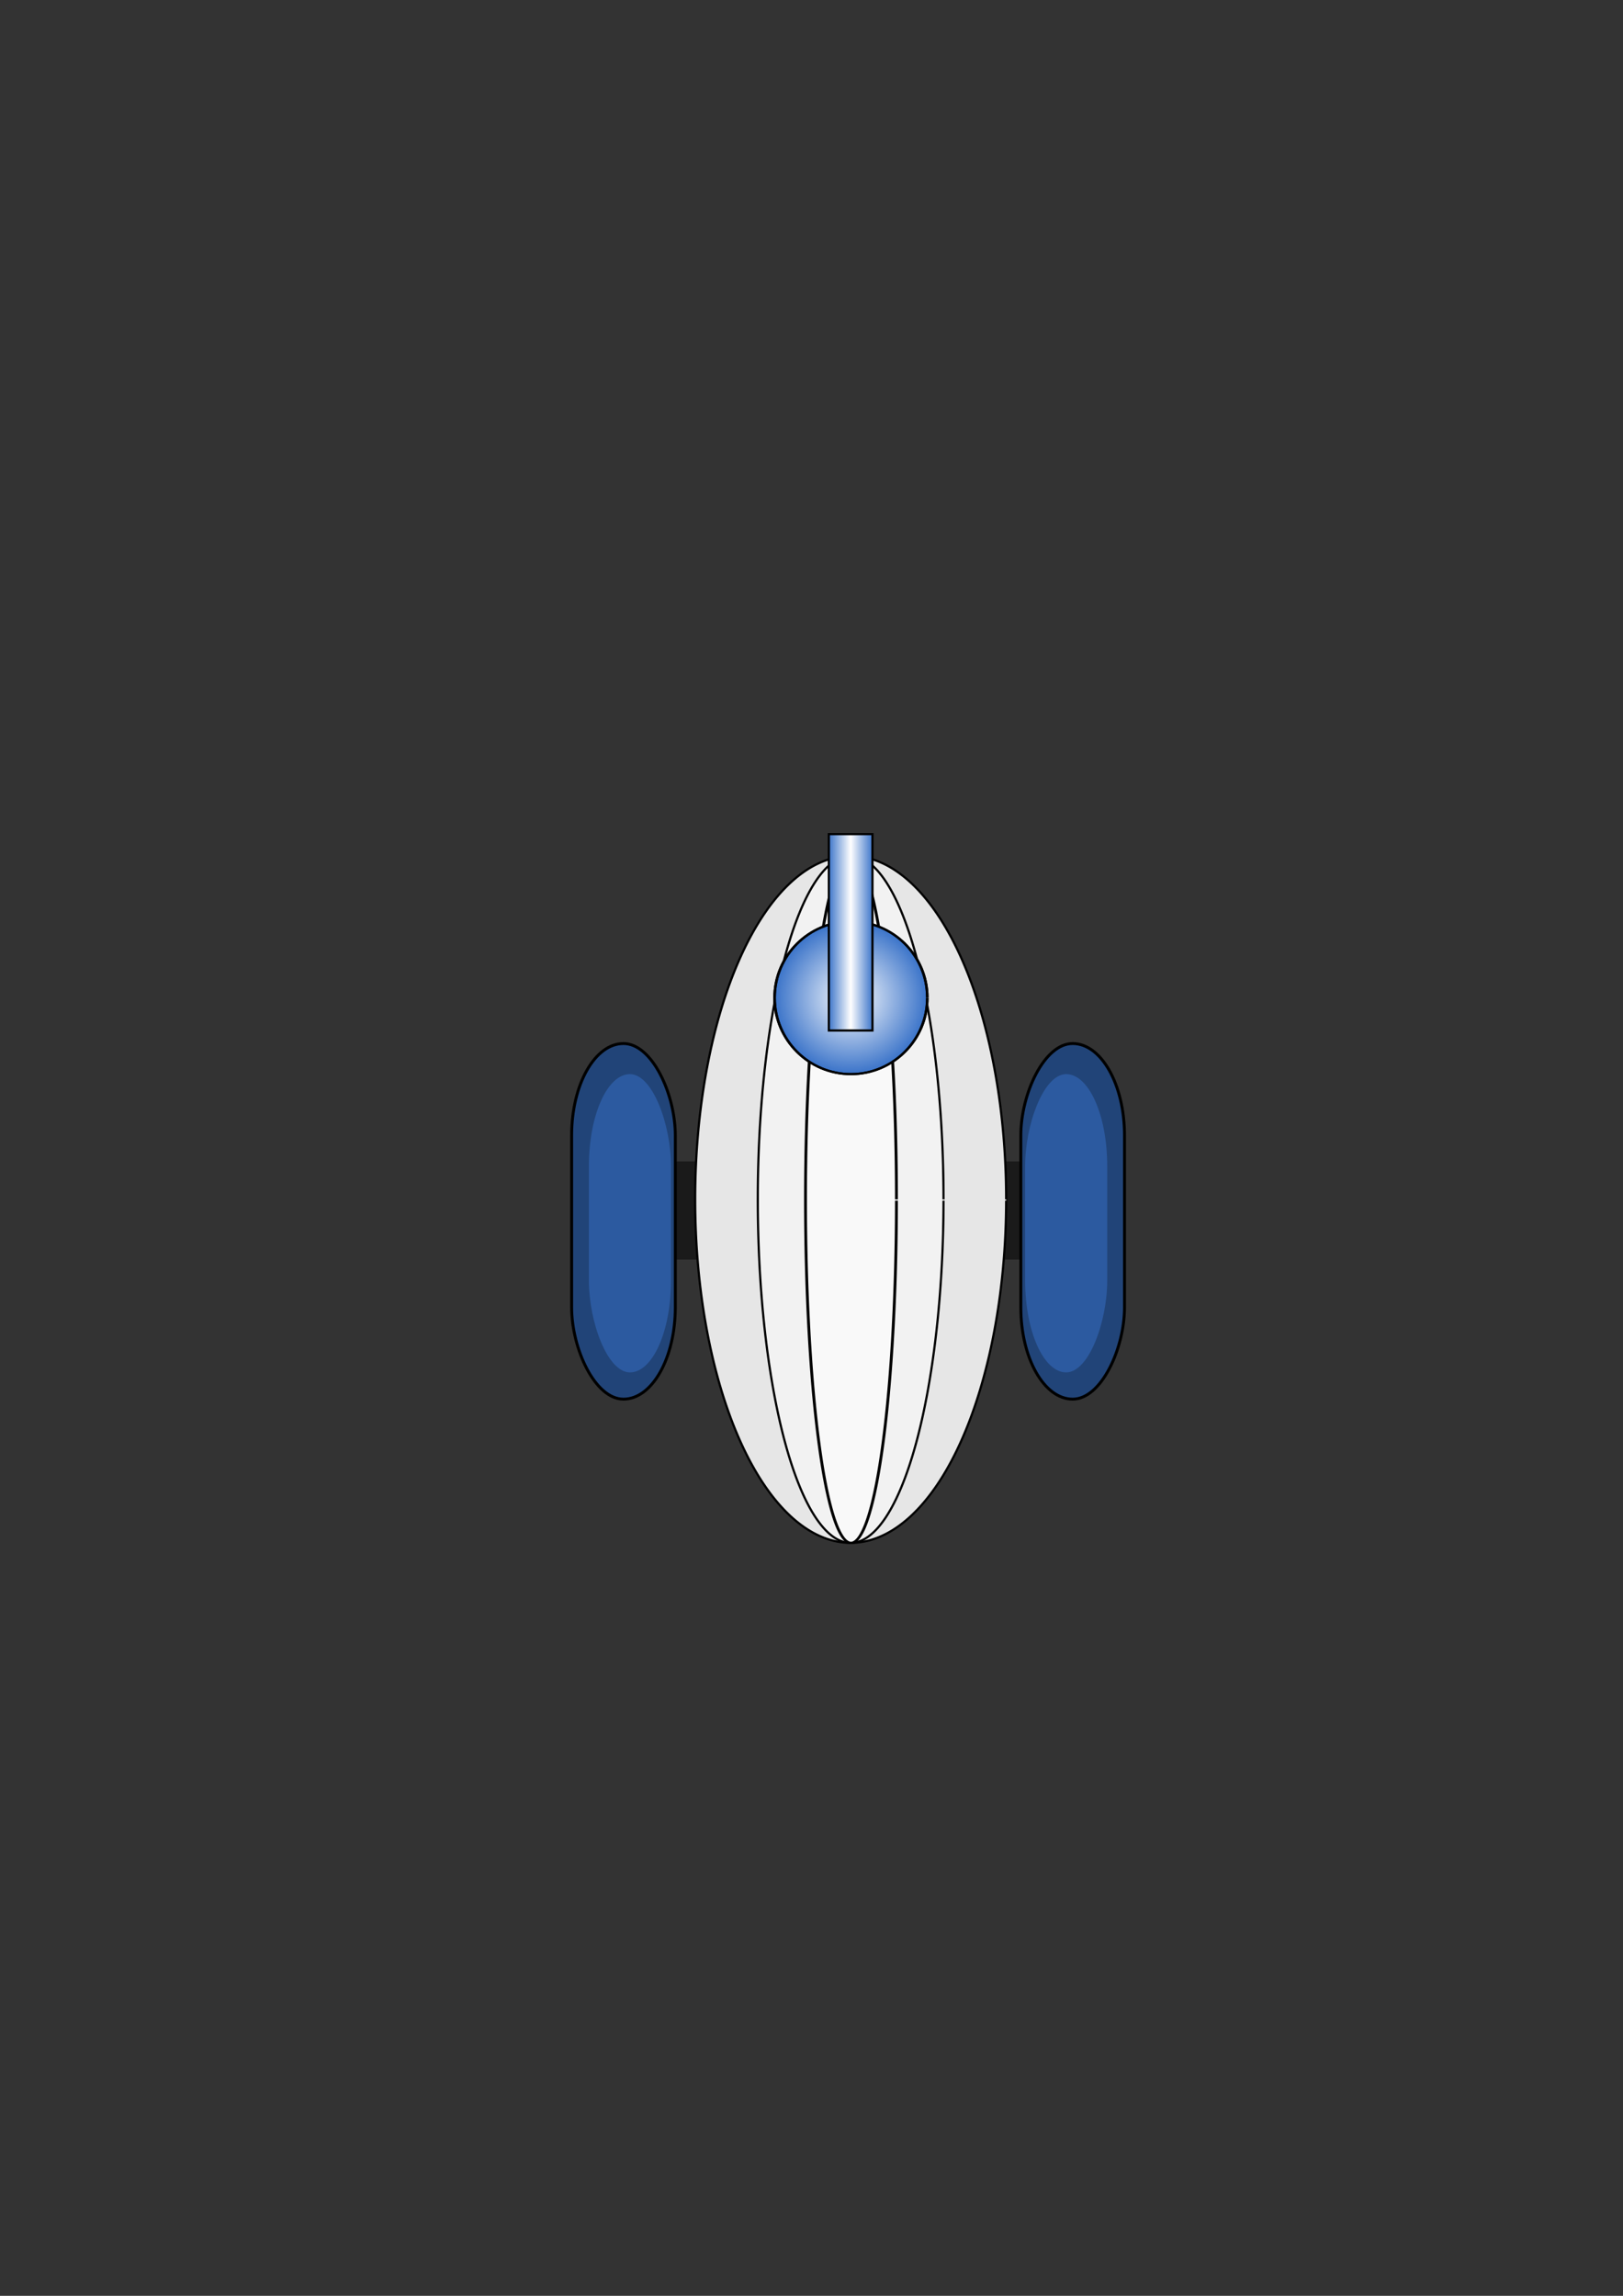 <?xml version="1.0" encoding="UTF-8" standalone="no"?>
<!-- Created with Inkscape (http://www.inkscape.org/) -->

<svg
   xmlns:osb="http://www.openswatchbook.org/uri/2009/osb"
   xmlns:dc="http://purl.org/dc/elements/1.1/"
   xmlns:cc="http://creativecommons.org/ns#"
   xmlns:rdf="http://www.w3.org/1999/02/22-rdf-syntax-ns#"
   xmlns:svg="http://www.w3.org/2000/svg"
   xmlns="http://www.w3.org/2000/svg"
   xmlns:xlink="http://www.w3.org/1999/xlink"
   xmlns:sodipodi="http://sodipodi.sourceforge.net/DTD/sodipodi-0.dtd"
   xmlns:inkscape="http://www.inkscape.org/namespaces/inkscape"
   width="744.094"
   height="1052.362"
   id="svg2"
   version="1.1"
   inkscape:version="0.48.2 r9819"
   sodipodi:docname="New document 1">
  <rect width="100%" height="100%" fill="#333333" stroke="none"/>
  <defs
     id="defs4">
    <linearGradient
       inkscape:collect="always"
       id="linearGradient5328">
      <stop
         style="stop-color:#ffffff;stop-opacity:1;"
         offset="0"
         id="stop5330" />
      <stop
         style="stop-color:#ffffff;stop-opacity:0;"
         offset="1"
         id="stop5332" />
    </linearGradient>
    <linearGradient
       inkscape:collect="always"
       id="linearGradient5289">
      <stop
         style="stop-color:#3771c8;stop-opacity:1;"
         offset="0"
         id="stop5291" />
      <stop
         style="stop-color:#3771c8;stop-opacity:0;"
         offset="1"
         id="stop5293" />
    </linearGradient>
    <linearGradient
       id="linearGradient5241"
       osb:paint="solid">
      <stop
         style="stop-color:#000000;stop-opacity:1;"
         offset="0"
         id="stop5243" />
    </linearGradient>
    <linearGradient
       id="linearGradient3785">
      <stop
         style="stop-color:#e1e1e1;stop-opacity:1;"
         offset="0"
         id="stop3787" />
      <stop
         id="stop3801"
         offset="0.031"
         style="stop-color:#cbcbcb;stop-opacity:0.969;" />
      <stop
         id="stop3799"
         offset="0.062"
         style="stop-color:#b5b5b5;stop-opacity:0.937;" />
      <stop
         id="stop3797"
         offset="0.125"
         style="stop-color:#8a8a8a;stop-opacity:0.875;" />
      <stop
         id="stop3795"
         offset="0.25"
         style="stop-color:#333333;stop-opacity:0.749;" />
      <stop
         id="stop3793"
         offset="0.5"
         style="stop-color:#333333;stop-opacity:0.498;" />
      <stop
         style="stop-color:#333333;stop-opacity:0;"
         offset="1"
         id="stop3789" />
    </linearGradient>
    <linearGradient
       inkscape:collect="always"
       xlink:href="#linearGradient5289"
       id="linearGradient5305"
       gradientUnits="userSpaceOnUse"
       gradientTransform="matrix(0.333,0,0,1,353.333,-10)"
       x1="499.388"
       y1="407.362"
       x2="530.612"
       y2="407.362" />
    <linearGradient
       inkscape:collect="always"
       xlink:href="#linearGradient5289"
       id="linearGradient5307"
       gradientUnits="userSpaceOnUse"
       gradientTransform="matrix(0.333,0,0,1,-706.667,-10)"
       x1="499.388"
       y1="407.362"
       x2="530.612"
       y2="407.362" />
    <radialGradient
       inkscape:collect="always"
       xlink:href="#linearGradient5328"
       id="radialGradient5344"
       gradientUnits="userSpaceOnUse"
       gradientTransform="matrix(1,0,0,1.164,0,-83.174)"
       cx="395"
       cy="507.362"
       fx="395"
       fy="507.362"
       r="30.5" />
  </defs>
  <sodipodi:namedview
     id="base"
     pagecolor="#ffffff"
     bordercolor="#666666"
     borderopacity="1.0"
     inkscape:pageopacity="0.0"
     inkscape:pageshadow="2"
     inkscape:zoom="1.44"
     inkscape:cx="395.28305"
     inkscape:cy="520.04031"
     inkscape:document-units="px"
     inkscape:current-layer="layer1"
     showgrid="true"
     inkscape:snap-global="true"
     inkscape:window-width="1259"
     inkscape:window-height="774"
     inkscape:window-x="222"
     inkscape:window-y="56"
     inkscape:window-maximized="0">
    <inkscape:grid
       type="xygrid"
       id="grid3769" />
  </sodipodi:namedview>
  <g
     inkscape:label="Layer 1"
     inkscape:groupmode="layer"
     id="layer1"
     style="display:inline">
    <rect
       style="fill:#1a1a1a;stroke:none"
       id="rect3771"
       width="40"
       height="45"
       x="450"
       y="532.362"
       ry="0" />
    <rect
       style="fill:#1a1a1a;stroke:none"
       id="rect3763"
       width="41.584"
       height="45"
       x="300"
       y="532.362"
       ry="0" />
    <path
       transform="matrix(1,0,0,-1,-2.079,1105.12)"
       sodipodi:open="true"
       sodipodi:end="6.2795188"
       sodipodi:start="0"
       d="m 463.366,555.332 a 71.287,157.426 0 1 1 -4.8e-4,-0.577"
       sodipodi:ry="157.42574"
       sodipodi:rx="71.287117"
       sodipodi:cy="555.33246"
       sodipodi:cx="392.07919"
       id="path3757"
       style="fill:#e6e6e6;stroke:#000000;stroke-width:1;stroke-miterlimit:4;stroke-opacity:1;stroke-dasharray:none"
       sodipodi:type="arc" />
    <path
       sodipodi:type="arc"
       style="fill:#f2f2f2;stroke:#000000;stroke-width:1;stroke-miterlimit:4;stroke-opacity:1;stroke-dasharray:none"
       id="path2985"
       sodipodi:cx="392.07919"
       sodipodi:cy="555.33246"
       sodipodi:rx="42.574249"
       sodipodi:ry="157.42574"
       d="m 434.653,555.332 a 42.574,157.426 0 1 1 -2.8e-4,-0.577"
       sodipodi:start="0"
       sodipodi:end="6.2795188"
       sodipodi:open="true"
       transform="matrix(1,0,0,-1,-2.079,1105.12)" />
    <path
       transform="matrix(1.316,0,0,-1,-125.829,1105.12)"
       sodipodi:open="true"
       sodipodi:end="6.2795188"
       sodipodi:start="0"
       d="m 407.921,555.332 a 15.842,157.426 0 1 1 -1.1e-4,-0.577"
       sodipodi:ry="157.42574"
       sodipodi:rx="15.841576"
       sodipodi:cy="555.33246"
       sodipodi:cx="392.07919"
       id="path3755"
       style="fill:#f9f9f9;stroke:#000000;stroke-width:1;stroke-miterlimit:4;stroke-opacity:1;stroke-dasharray:none"
       sodipodi:type="arc" />
    <rect
       style="fill:#214478;stroke:#000000;stroke-width:1.331;stroke-miterlimit:4;stroke-opacity:1;stroke-dasharray:none"
       id="rect3759"
       width="47.525"
       height="163.01"
       x="262.079"
       y="478.34"
       ry="42.067" />
    <rect
       ry="42.067"
       y="492.362"
       x="270"
       height="136.718"
       width="37.624"
       id="rect3761"
       style="fill:#2c5aa0;stroke:none" />
    <rect
       ry="42.067"
       y="478.34"
       x="-515.545"
       height="163.01"
       width="47.525"
       id="rect3765"
       style="fill:#214478;stroke:#000000;stroke-width:1.331;stroke-miterlimit:4;stroke-opacity:1;stroke-dasharray:none"
       transform="scale(-1,1)" />
    <rect
       style="fill:#2c5aa0;stroke:none"
       id="rect3767"
       width="37.624"
       height="136.718"
       x="-507.624"
       y="492.362"
       ry="42.067"
       transform="scale(-1,1)" />
    <g
       id="g5340"
       transform="translate(-200,40)">
      <path
         sodipodi:type="arc"
         style="fill:#3771c8;fill-opacity:1;fill-rule:nonzero;stroke:#000000;stroke-opacity:1"
         id="path5336"
         sodipodi:cx="395"
         sodipodi:cy="507.36218"
         sodipodi:rx="30"
         sodipodi:ry="35"
         d="m 425,507.362 c 0,19.33 -13.431,35 -30,35 -16.569,0 -30,-15.67 -30,-35 0,-19.33 13.431,-35 30,-35 16.526,0 29.939,15.592 30,34.872"
         sodipodi:start="0"
         sodipodi:end="6.2795188"
         sodipodi:open="true"
         transform="matrix(1.167,0,0,1,129.167,-90)" />
      <path
         transform="matrix(1.167,0,0,1,129.167,-90)"
         sodipodi:open="true"
         sodipodi:end="6.2795188"
         sodipodi:start="0"
         d="m 425,507.362 c 0,19.33 -13.431,35 -30,35 -16.569,0 -30,-15.67 -30,-35 0,-19.33 13.431,-35 30,-35 16.526,0 29.939,15.592 30,34.872"
         sodipodi:ry="35"
         sodipodi:rx="30"
         sodipodi:cy="507.36218"
         sodipodi:cx="395"
         id="path3773"
         style="fill:url(#radialGradient5344);fill-opacity:1;fill-rule:nonzero;stroke:#000000;stroke-opacity:1"
         sodipodi:type="arc" />
    </g>
    <rect
       style="fill:#ffffff;fill-opacity:1;stroke:none"
       id="rect5318"
       width="20"
       height="90"
       x="380"
       y="382.362" />
    <g
       id="g5309"
       transform="translate(-140,30)">
      <g
         style="stroke:none"
         id="g5301">
        <rect
           y="352.362"
           x="520"
           height="90"
           width="10"
           id="rect5255"
           style="fill:url(#linearGradient5305);fill-opacity:1;stroke:none" />
        <rect
           style="fill:url(#linearGradient5307);fill-opacity:1;stroke:none"
           id="rect5297"
           width="10"
           height="90"
           x="-540"
           y="352.362"
           transform="scale(-1,1)" />
      </g>
      <rect
         y="352.362"
         x="520"
         height="90"
         width="20"
         id="rect3778"
         style="fill:none;stroke:#000000;stroke-width:1;stroke-miterlimit:4;stroke-opacity:1;stroke-dasharray:none" />
    </g>
  </g>
</svg>
